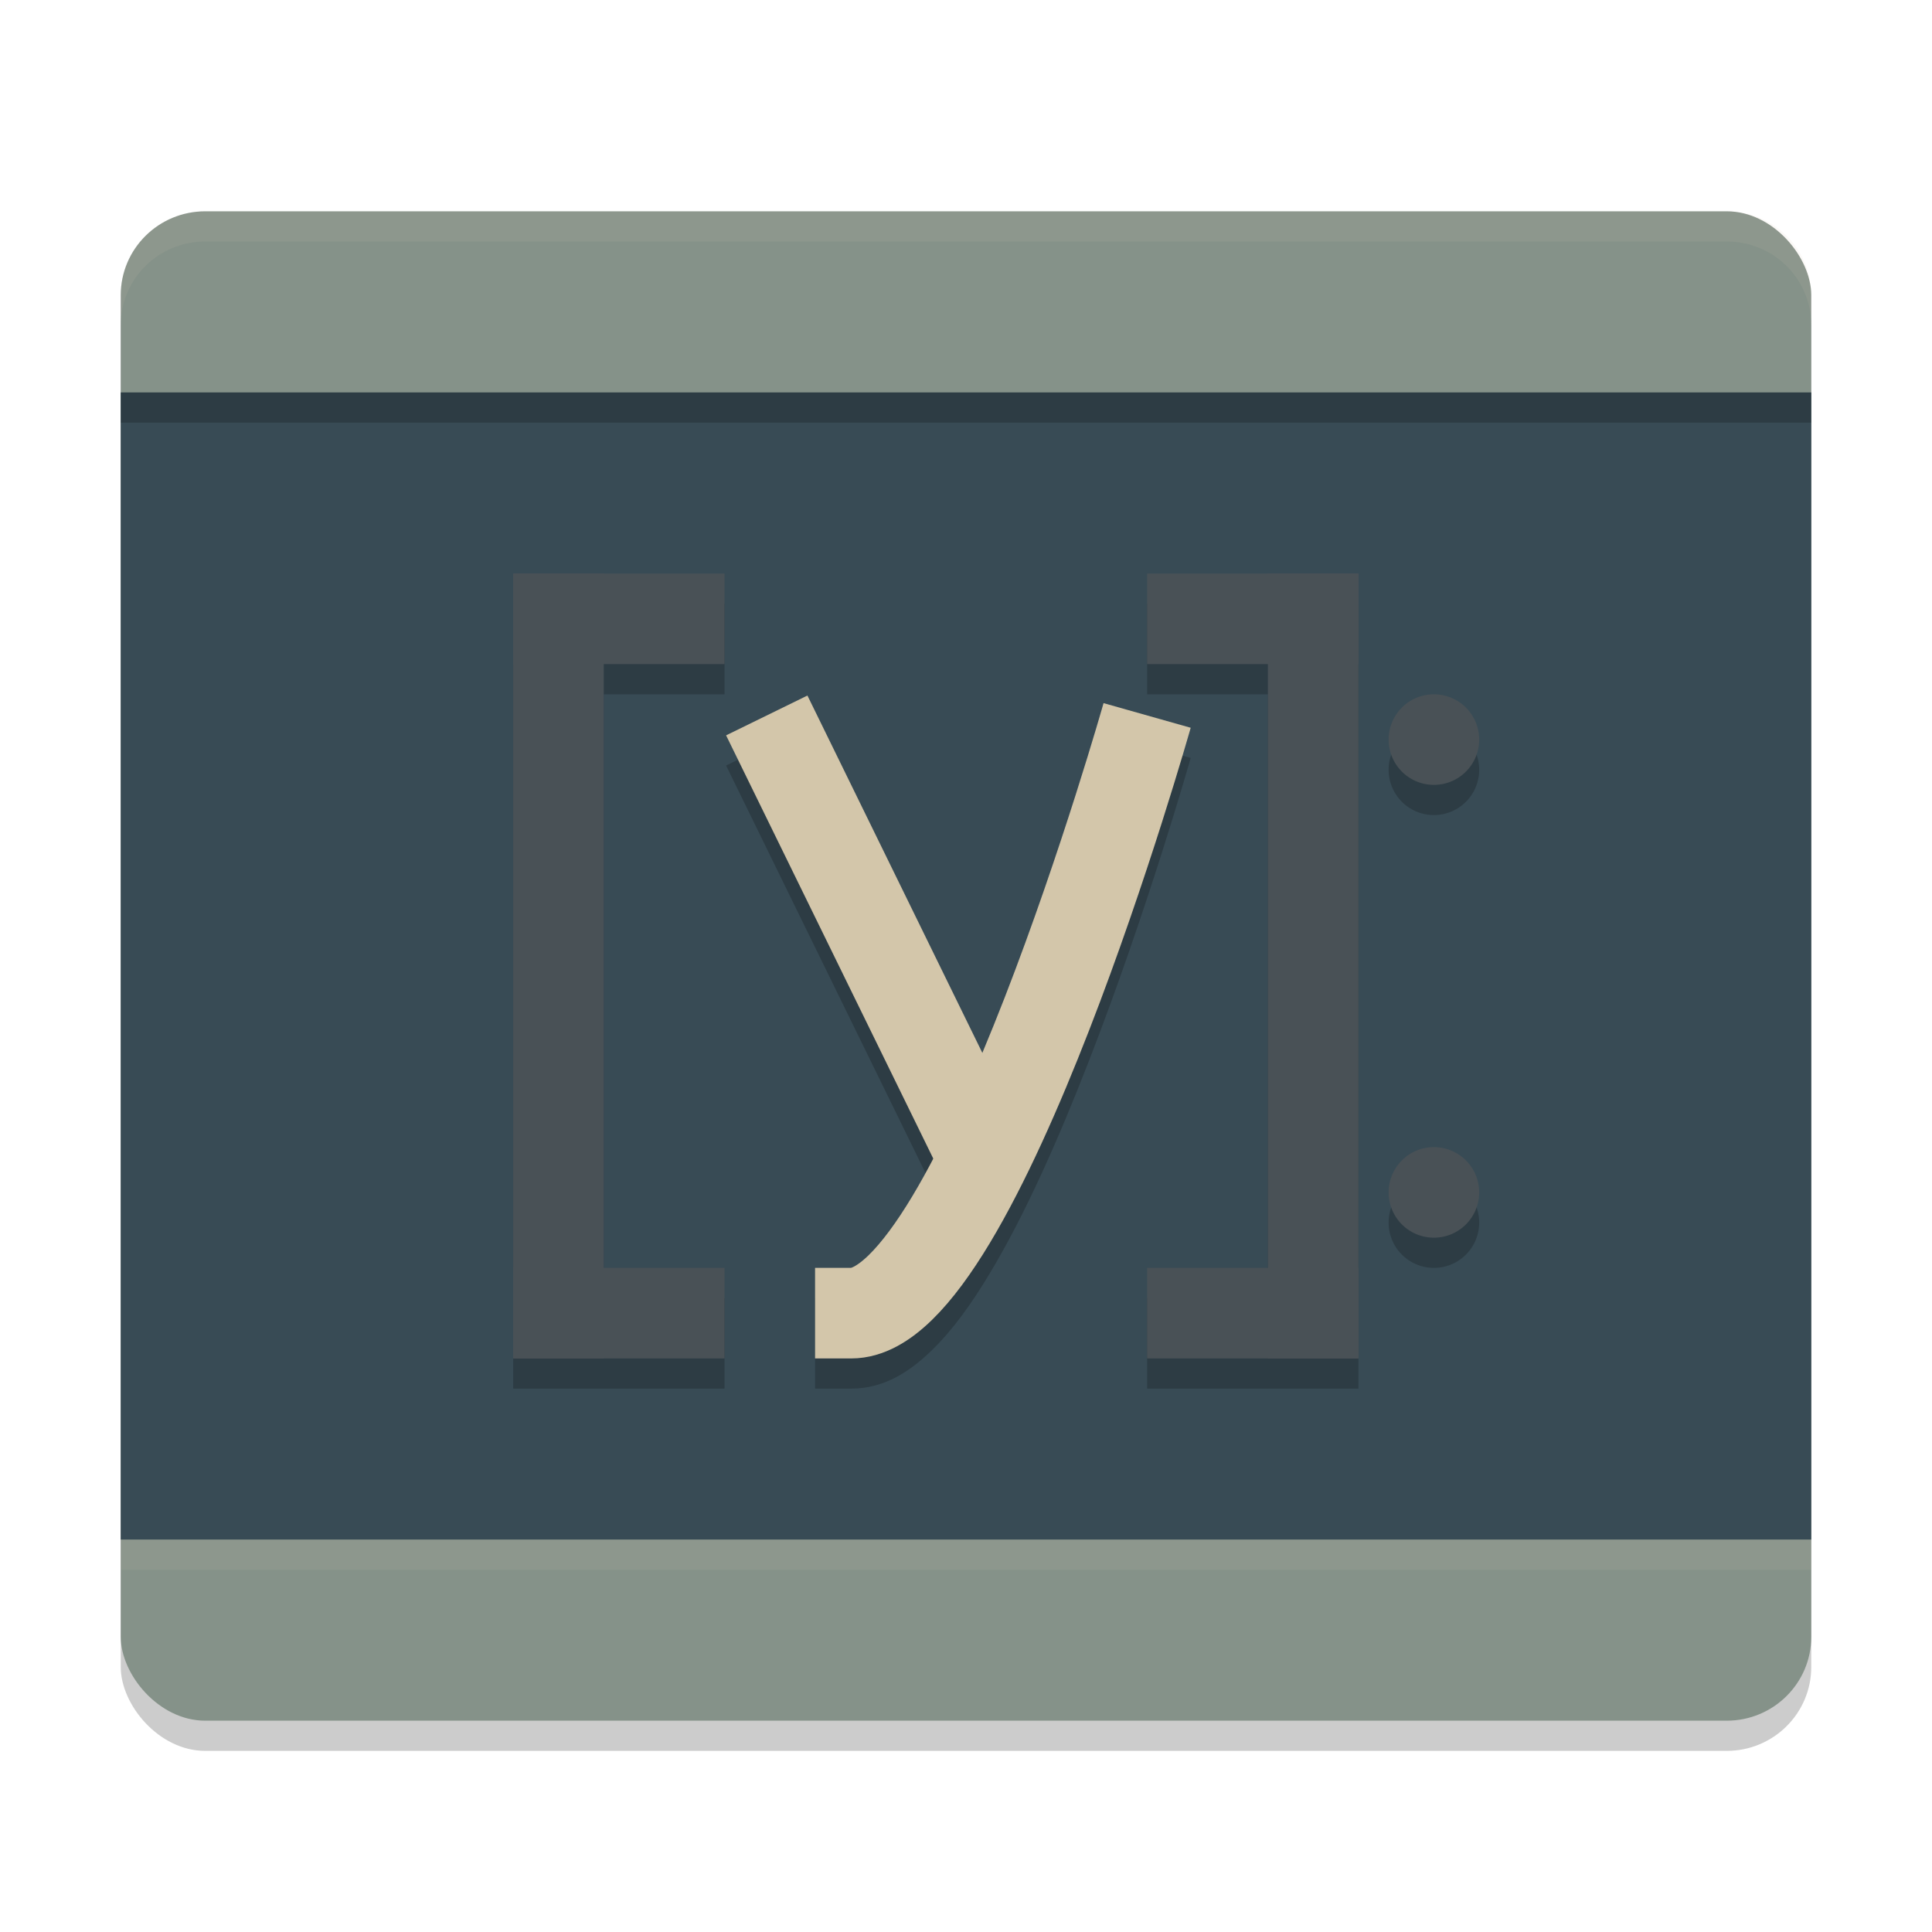 <svg xmlns="http://www.w3.org/2000/svg" width="64" height="64" version="1">
 <rect style="opacity:0.2" width="56" height="50" x="4" y="8" rx="2.8" ry="2.778"/>
 <rect style="fill:#859289" width="56" height="50" x="4" y="7" rx="2.8" ry="2.778"/>
 <rect style="fill:#384b55" width="56" height="38" x="4" y="13"/>
 <path style="opacity:0.2" d="m 17,20 v 3 23 h 3 4 V 43 H 20 V 23 h 4 v -3 h -4 z m 21,0 v 3 h 4 v 20 h -4 v 3 h 7 V 43 20 Z m 9.5,4 A 1.5,1.5 0 0 0 46,25.5 1.5,1.5 0 0 0 47.5,27 1.5,1.5 0 0 0 49,25.5 1.5,1.5 0 0 0 47.5,24 Z m 0,15 A 1.5,1.5 0 0 0 46,40.5 1.5,1.5 0 0 0 47.5,42 1.5,1.5 0 0 0 49,40.5 1.5,1.5 0 0 0 47.5,39 Z"/>
 <path style="fill:#d3c6aa;opacity:0.1" d="M 6.801 7 C 5.25 7 4 8.238 4 9.777 L 4 10.777 C 4 9.238 5.25 8 6.801 8 L 57.199 8 C 58.75 8 60 9.238 60 10.777 L 60 9.777 C 60 8.238 58.75 7 57.199 7 L 6.801 7 z"/>
 <rect style="opacity:0.2" width="56" height="1" x="4" y="13"/>
 <rect style="opacity:0.1;fill:#d3c6aa" width="56" height="1" x="4" y="51"/>
 <rect style="fill:#495156" width="3" height="26" x="17" y="19"/>
 <rect style="fill:#495156" width="7" height="3" x="17" y="19"/>
 <rect style="fill:#495156" width="7" height="3" x="17" y="42"/>
 <rect style="fill:#495156" width="3" height="26" x="-45" y="19" transform="scale(-1,1)"/>
 <rect style="fill:#495156" width="7" height="3" x="-45" y="19" transform="scale(-1,1)"/>
 <rect style="fill:#495156" width="7" height="3" x="-45" y="42" transform="scale(-1,1)"/>
 <path style="opacity:0.2" d="M 26.748,24.041 24.053,25.359 30.912,39.375 c -0.233,0.445 -0.465,0.874 -0.695,1.258 -0.518,0.861 -1.03,1.546 -1.438,1.943 C 28.372,42.973 28.135,43 28.199,43 H 27 v 3 h 1.199 c 1.114,0 1.973,-0.592 2.676,-1.277 0.703,-0.686 1.316,-1.548 1.914,-2.543 1.196,-1.99 2.304,-4.517 3.283,-7.035 1.958,-5.036 3.371,-10.037 3.371,-10.037 l -2.887,-0.816 c 0,0 -1.388,4.901 -3.279,9.766 -0.238,0.611 -0.485,1.22 -0.736,1.818 z"/>
 <path style="fill:none;stroke:#d3c6aa;stroke-width:3" d="m 25.4,23.7 7,14.3"/>
 <path style="fill:none;stroke:#d3c6aa;stroke-width:3" d="m 38,23.7 c 0,0 -5.6,19.8 -9.8,19.8 H 27"/>
 <path style="fill:#495156" d="M 49,24.5 A 1.5,1.5 0 0 1 47.5,26 1.5,1.5 0 0 1 46,24.5 1.5,1.5 0 0 1 47.5,23 1.5,1.5 0 0 1 49,24.5 Z"/>
 <path style="fill:#495156" d="M 49,39.5 A 1.5,1.5 0 0 1 47.5,41 1.5,1.5 0 0 1 46,39.5 1.5,1.5 0 0 1 47.5,38 1.5,1.5 0 0 1 49,39.5 Z"/>
</svg>
